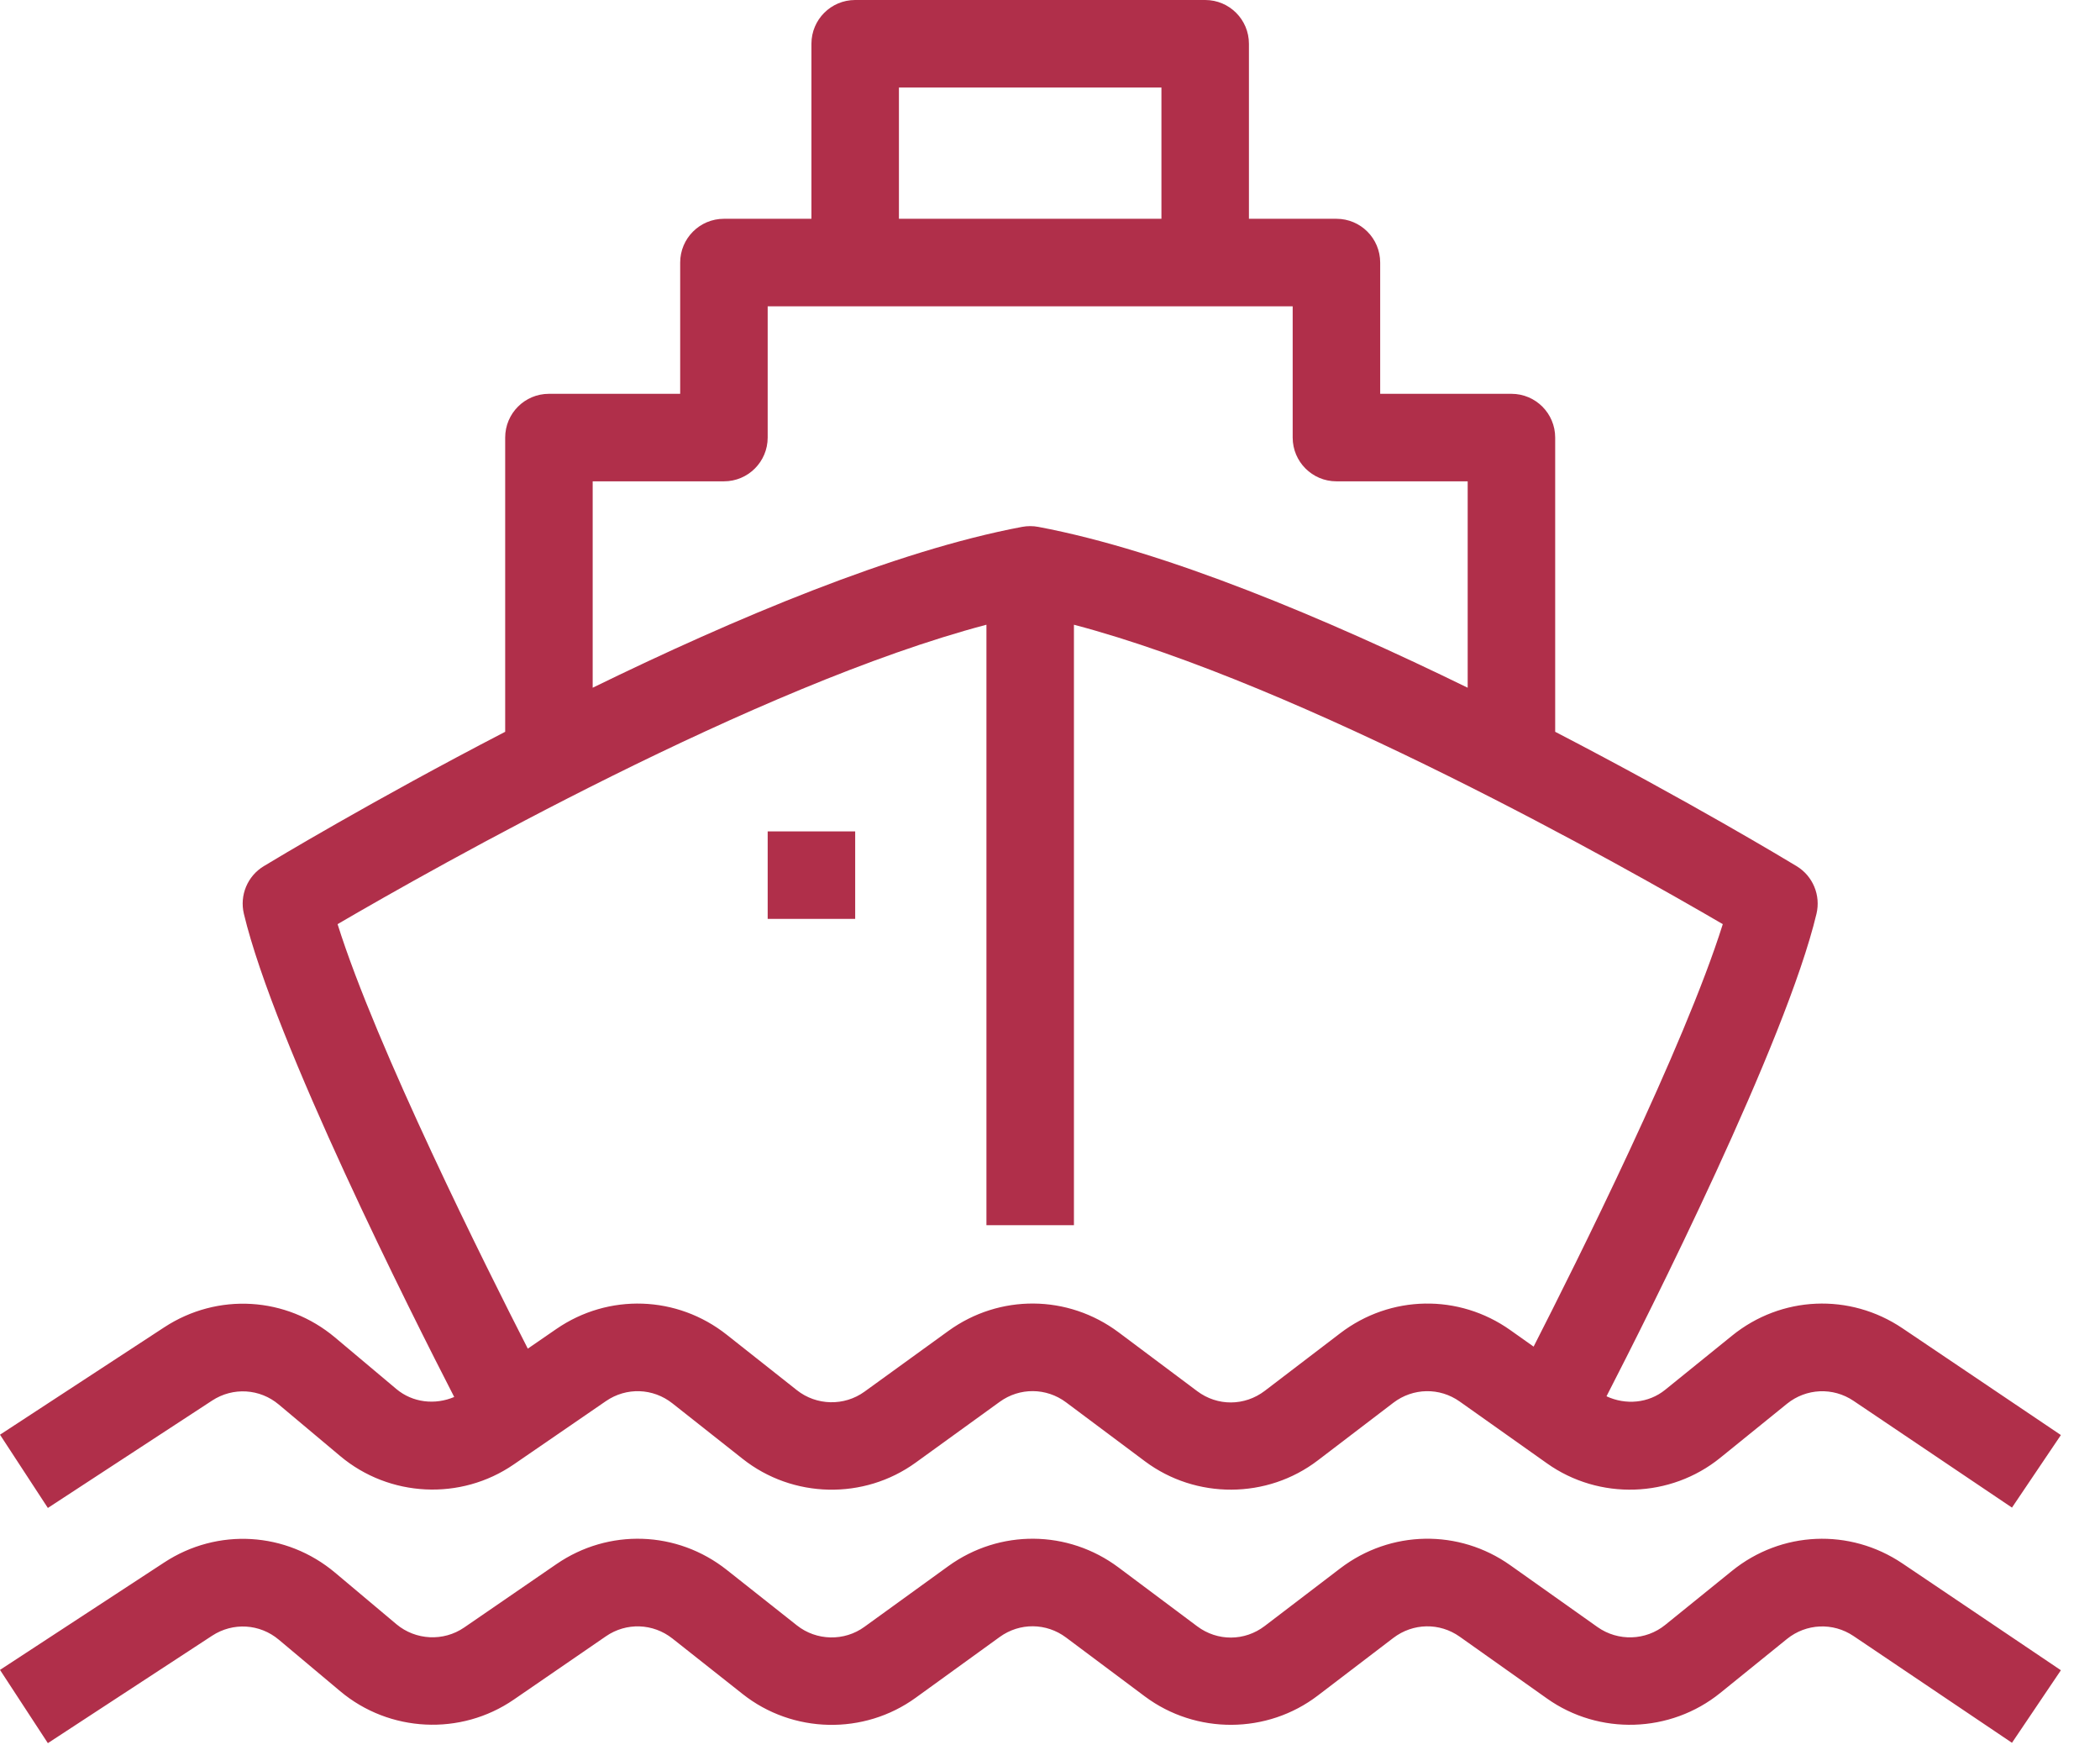 <svg width="48" height="40" viewBox="0 0 48 40" fill="none" xmlns="http://www.w3.org/2000/svg">
<path d="M7.716 21.12C9.928 19.829 17.295 15.662 22.547 14.277V28H24.547V14.277C29.799 15.662 37.166 19.829 39.378 21.12C38.498 23.923 36.017 28.888 35.054 30.775L34.522 30.398C33.344 29.563 31.782 29.592 30.635 30.468L28.91 31.785C28.449 32.136 27.828 32.14 27.365 31.793L25.565 30.446C24.408 29.583 22.846 29.571 21.678 30.416L19.759 31.805C19.298 32.138 18.663 32.126 18.214 31.77L16.611 30.503C15.477 29.606 13.911 29.551 12.718 30.371L12.064 30.821C11.116 28.967 8.603 23.944 7.716 21.12ZM19.547 19H17.547V21H19.547V19ZM4.85 37.381C5.325 37.071 5.938 37.107 6.373 37.473L7.776 38.65C8.9 39.594 10.532 39.674 11.742 38.843L13.851 37.394C14.316 37.074 14.927 37.096 15.37 37.446L16.974 38.714C18.119 39.621 19.747 39.657 20.931 38.799L22.85 37.411C23.306 37.08 23.916 37.085 24.367 37.423L26.168 38.769C27.338 39.642 28.965 39.634 30.123 38.748L31.848 37.432C32.297 37.09 32.905 37.078 33.365 37.404L35.36 38.817C36.551 39.662 38.181 39.611 39.32 38.69L40.845 37.456C41.285 37.101 41.897 37.073 42.366 37.389L45.988 39.829L47.106 38.171L43.484 35.73C42.281 34.92 40.716 34.987 39.587 35.901L38.062 37.135C37.618 37.495 36.984 37.515 36.516 37.185L34.522 35.772C33.347 34.938 31.783 34.966 30.635 35.842L28.909 37.159C28.45 37.51 27.828 37.513 27.365 37.167L25.565 35.821C24.411 34.959 22.849 34.945 21.678 35.79L19.758 37.179C19.299 37.513 18.663 37.501 18.214 37.145L16.611 35.877C15.476 34.979 13.91 34.926 12.718 35.746L10.61 37.194C10.137 37.519 9.501 37.487 9.061 37.119L7.659 35.941C6.542 35.003 4.972 34.91 3.755 35.707L0 38.163L1.094 39.837L4.85 37.381ZM13.547 11H16.547C17.1 11 17.547 10.552 17.547 10V7H29.547V10C29.547 10.552 29.994 11 30.547 11H33.547V15.717C30.323 14.142 26.64 12.587 23.732 12.041C23.611 12.018 23.484 12.018 23.362 12.041C20.454 12.587 16.771 14.142 13.547 15.717V11ZM20.547 2H26.547V5H20.547V2ZM4.85 32.007C5.325 31.697 5.938 31.733 6.373 32.099L7.776 33.276C8.9 34.22 10.532 34.3 11.742 33.468L13.85 32.02C14.317 31.699 14.927 31.721 15.37 32.072L16.974 33.339C18.119 34.246 19.747 34.283 20.931 33.425L22.85 32.037C23.306 31.706 23.916 31.711 24.367 32.048L26.168 33.394C27.336 34.268 28.965 34.26 30.123 33.374L31.849 32.057C32.297 31.716 32.905 31.704 33.365 32.03L35.36 33.443C36.553 34.29 38.183 34.237 39.32 33.316L40.845 32.081C41.285 31.726 41.897 31.698 42.366 32.014L45.988 34.454L47.106 32.796L43.484 30.355C42.281 29.545 40.714 29.612 39.587 30.527L38.062 31.761C37.679 32.072 37.156 32.113 36.72 31.91C37.69 30.024 40.821 23.813 41.52 20.882C41.62 20.459 41.437 20.02 41.066 19.795C40.865 19.673 38.584 18.298 35.547 16.724V10C35.547 9.448 35.1 9 34.547 9H31.547V6C31.547 5.448 31.1 5 30.547 5H28.547V1C28.547 0.448 28.1 -8.39233e-05 27.547 -8.39233e-05H19.547C18.994 -8.39233e-05 18.547 0.448 18.547 1V5H16.547C15.994 5 15.547 5.448 15.547 6V9H12.547C11.994 9 11.547 9.448 11.547 10V16.724C8.511 18.298 6.229 19.673 6.029 19.795C5.657 20.02 5.474 20.459 5.574 20.882C6.275 23.821 9.421 30.057 10.382 31.926C9.946 32.111 9.435 32.058 9.061 31.745L7.659 30.567C6.543 29.63 4.974 29.536 3.755 30.333L0 32.788L1.094 34.462L4.85 32.007Z" fill="#B02F4A"/>
</svg>
